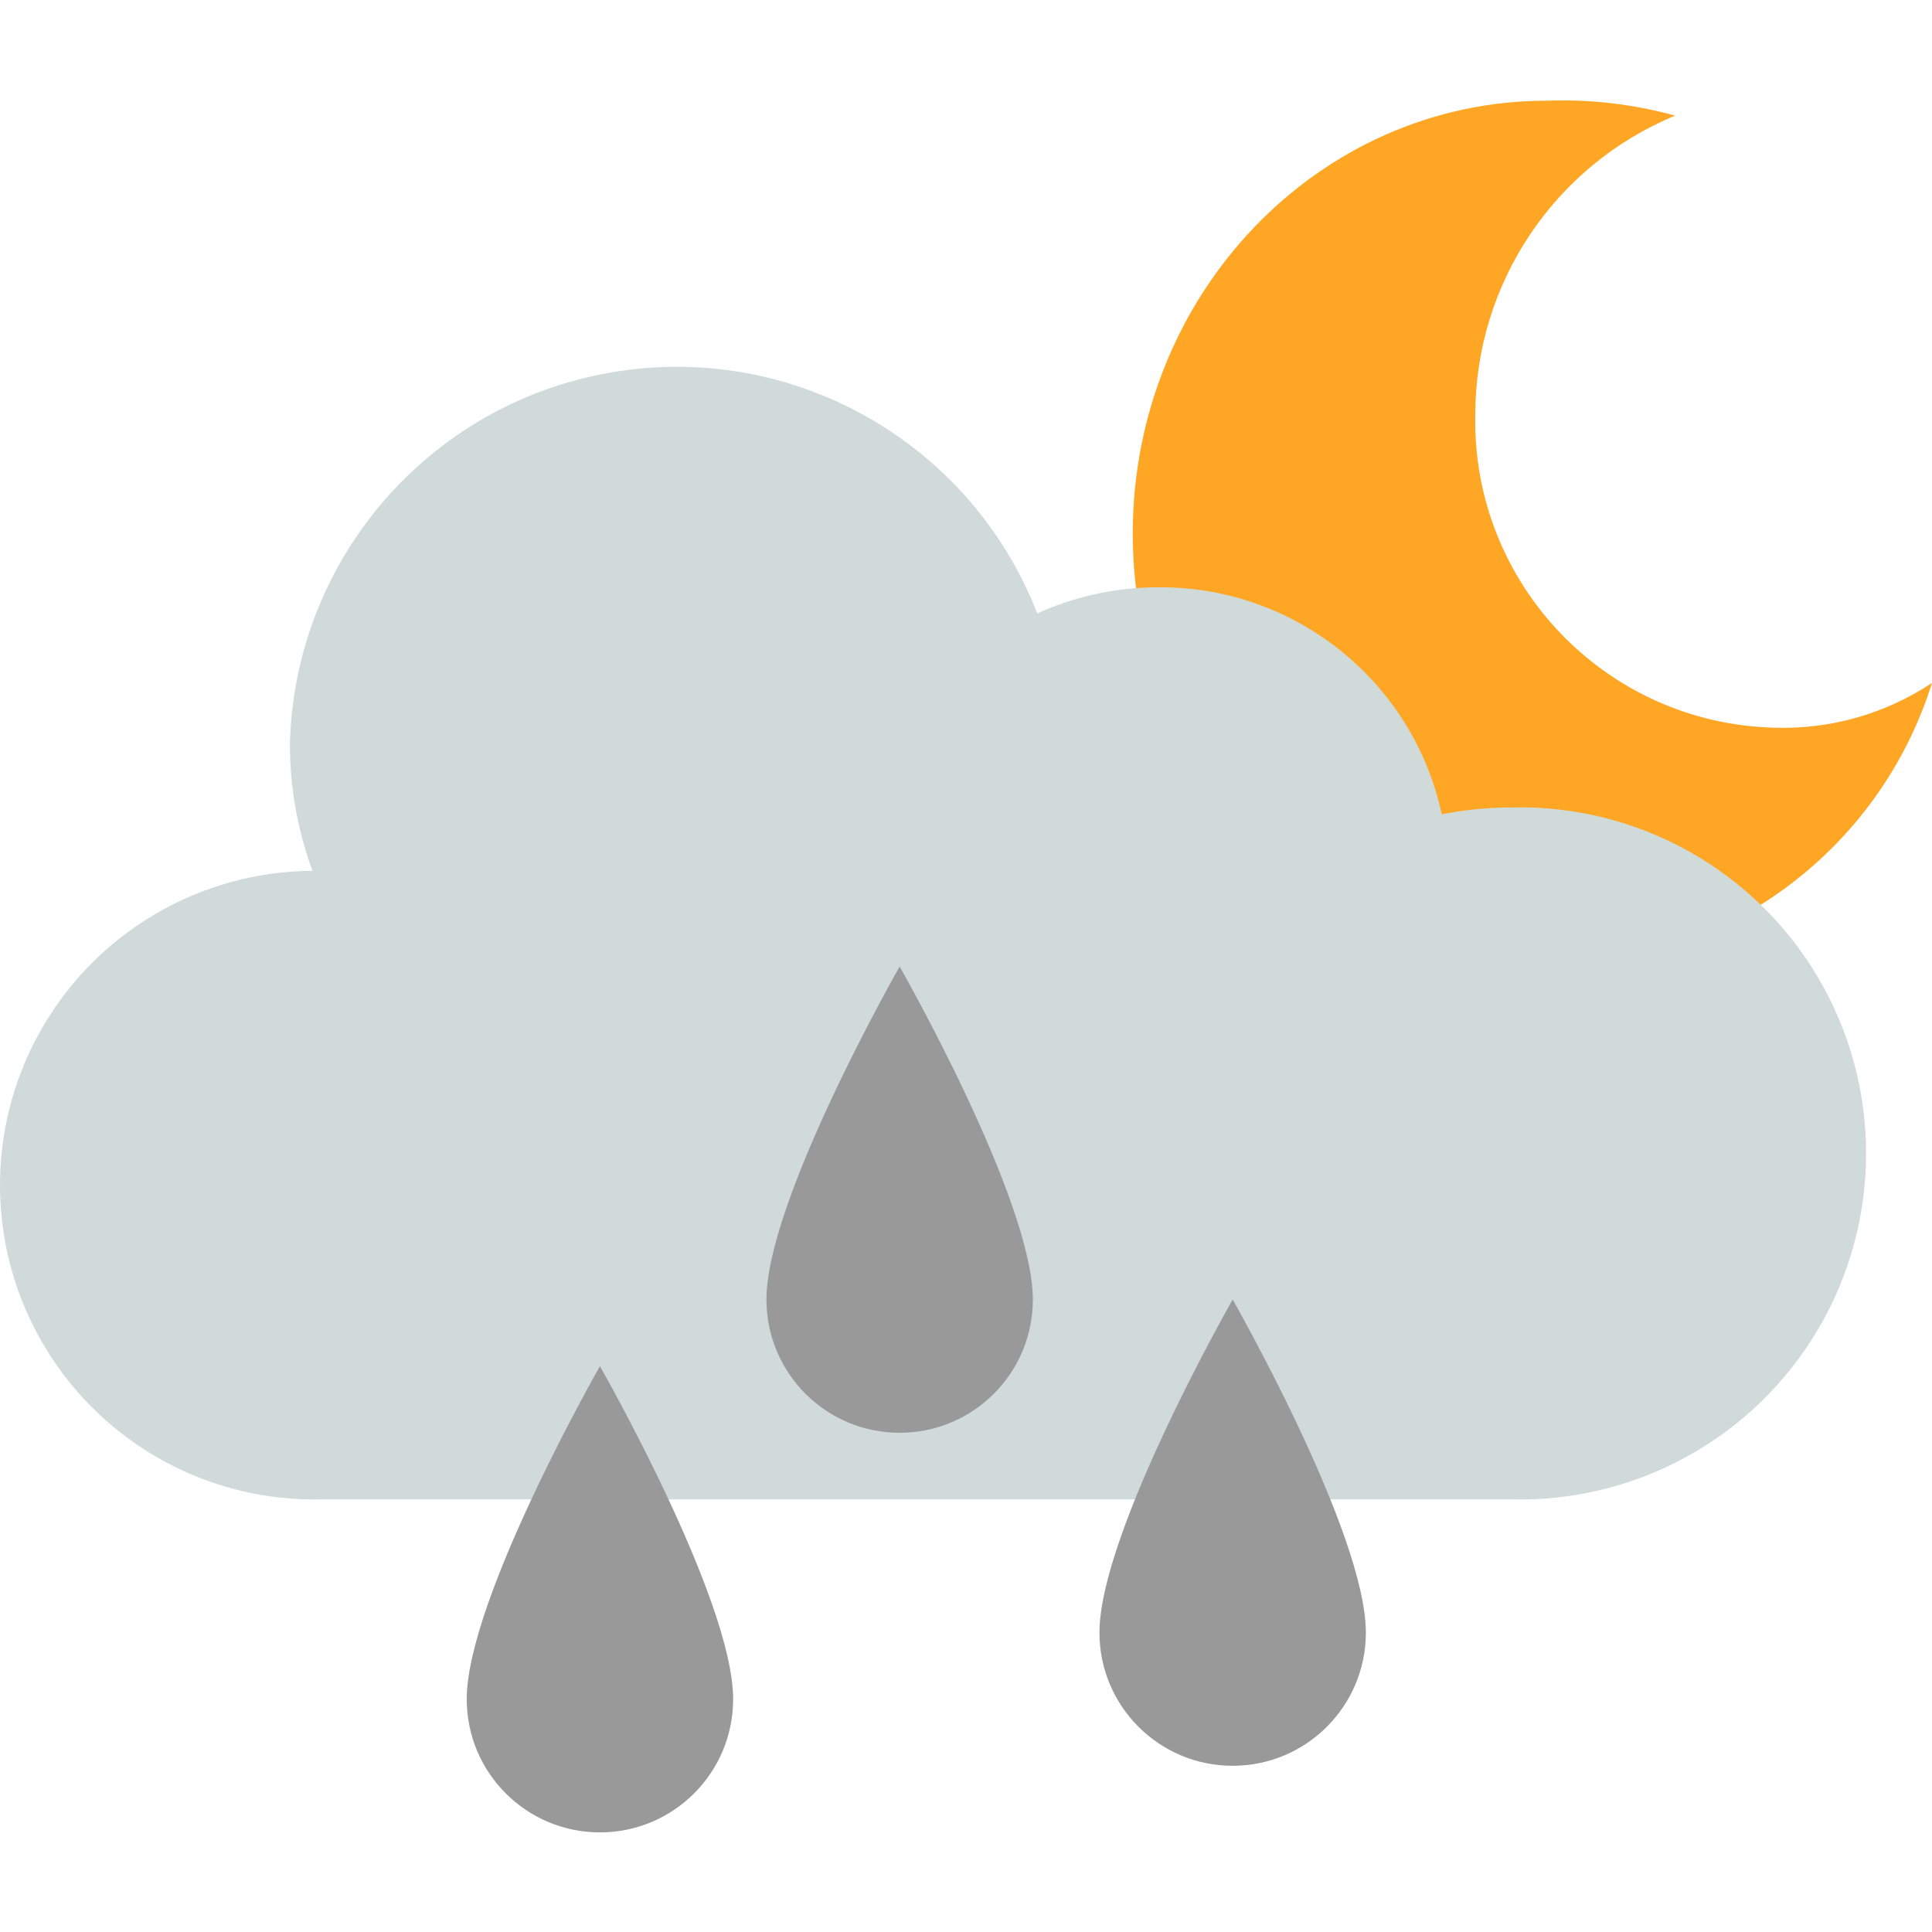 <?xml version="1.0"?>
<svg xmlns="http://www.w3.org/2000/svg" height="512px" viewBox="0 -24 464.123 464" width="512px" class=""><g><path d="m426.41 150.758c-40.668-.934-72.895-34.641-72-75.312.035-31.41 18.977-59.715 48-71.727-10.039-2.77-20.445-3.98-30.855-3.586-54.918 0-99.434 46.562-99.434 104 0 57.441 44.516 104 99.434 104 42.414-.09 79.875-27.664 92.566-68.133-11.148 7.406-24.328 11.168-37.711 10.758zm0 0" fill="#fce666" data-original="#FCE666" class="" style="fill:#FFA724" data-old_color="#fce666"/><path d="m363.156 336.133c30.168.727 58.359-14.953 73.66-40.965 15.297-26.016 15.297-58.277 0-84.289-15.301-26.012-43.492-41.691-73.66-40.969-5.641.004-11.27.555-16.801 1.648-6.926-32.023-35.375-54.793-68.137-54.535-10.016.004-19.918 2.145-29.039 6.277-16.066-41.285-59.043-65.496-102.68-57.84-43.637 7.652-75.805 45.047-76.855 89.336.02 10.352 1.855 20.621 5.422 30.336-27.145.16-52.113 14.879-65.402 38.551-13.285 23.672-12.848 52.652 1.156 75.91 14 23.254 39.406 37.207 66.543 36.539" fill="#a3d4f7" data-original="#A3D4F7" class="" style="fill:#D0DAD9" data-old_color="#a3d4f7"/><g fill="#60a2d7"><path d="m328.121 368.133c0 17.676-14.324 32-32 32-17.672 0-32-14.324-32-32 0-24 32-80 32-80s32 56 32 80zm0 0" data-original="#60A2D7" class="active-path" style="fill:#999999" data-old_color="#60A2D7"/><path d="m248.121 288.133c0 17.676-14.324 32-32 32-17.672 0-32-14.324-32-32 0-24 32-80 32-80s32 56 32 80zm0 0" data-original="#60A2D7" class="active-path" style="fill:#999999" data-old_color="#60A2D7"/><path d="m176.121 384.133c0 17.676-14.324 32-32 32-17.672 0-32-14.324-32-32 0-24 32-80 32-80s32 56 32 80zm0 0" data-original="#60A2D7" class="active-path" style="fill:#999999" data-old_color="#60A2D7"/></g></g> </svg>
